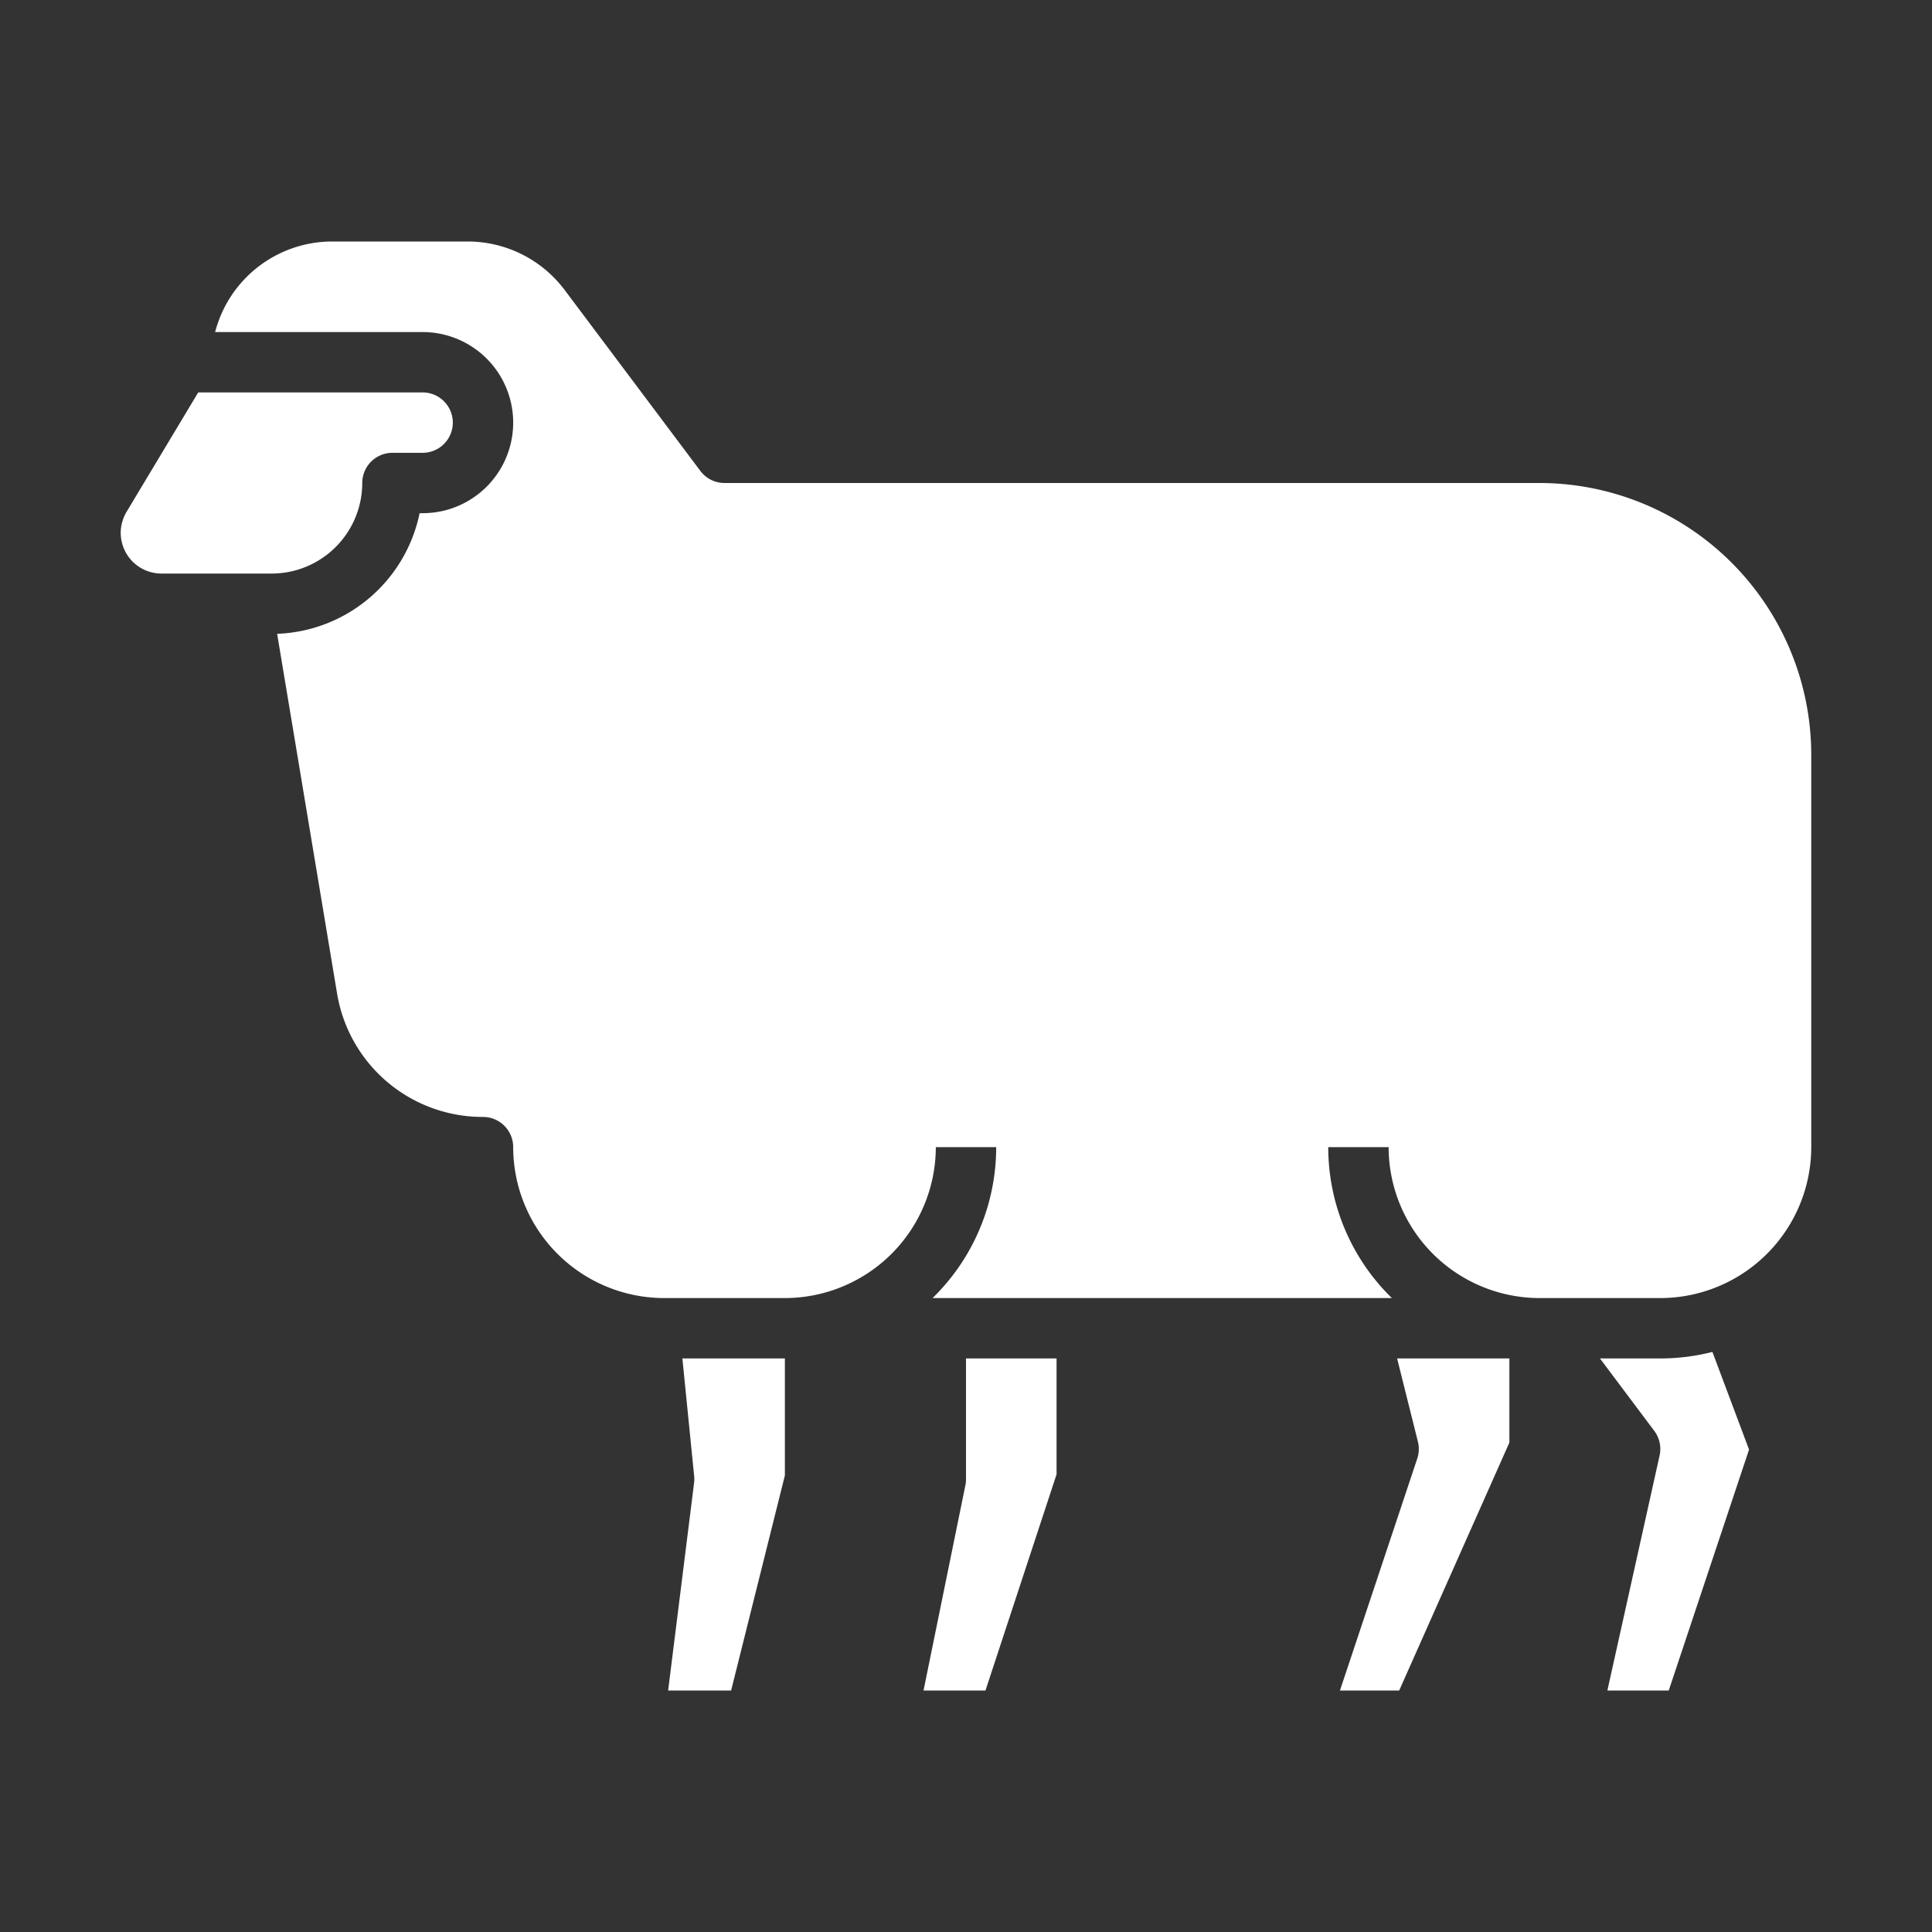 <?xml version="1.0"?>
<svg xmlns="http://www.w3.org/2000/svg" viewBox="0 0 512 512" fill="#fff" width="512" height="512"><rect x="0" y="0" width="512" height="512" fill="#333333" stroke="none"/><g id="Solid"><path d="M183.96,391.2a7.928,7.928,0,0,1-.022,1.789L177.062,448h16.692L208,391.016V360H180.838Z"/><path d="M256,392a8.031,8.031,0,0,1-.161,1.6L244.746,448H261.16L280,390.718V360H256Z"/><path d="M96,128a8,8,0,0,1,8-8h8a8,8,0,0,0,0-16H52.53L33.7,135.376a11.355,11.355,0,0,0-1.616,4.415A10.8,10.8,0,0,0,42.794,152H72A24.028,24.028,0,0,0,96,128Z"/><path d="M408,128H192a8,8,0,0,1-6.4-3.2l-36-48A32.151,32.151,0,0,0,124,64H88A32.057,32.057,0,0,0,57.013,88H112a24,24,0,0,1,0,48h-.8a40.073,40.073,0,0,1-37.757,31.968l15.876,95.261A39.1,39.1,0,0,0,128,296a8,8,0,0,1,8,8,40.045,40.045,0,0,0,40,40h32a40.045,40.045,0,0,0,40-40h16a55.823,55.823,0,0,1-16.861,40H368.861A55.823,55.823,0,0,1,352,304h16a40.045,40.045,0,0,0,40,40h32a40.045,40.045,0,0,0,40-40V200A72.081,72.081,0,0,0,408,128Z"/><path d="M440,360H424l14.4,19.2a8,8,0,0,1,1.41,6.535L425.973,448h16.261l21.281-63.843-9.707-25.883A55.945,55.945,0,0,1,440,360Z"/><path d="M375.761,382.06a8.01,8.01,0,0,1-.171,4.47L355.1,448h15.7L400,382.3V360H370.246Z"/></g></svg>
